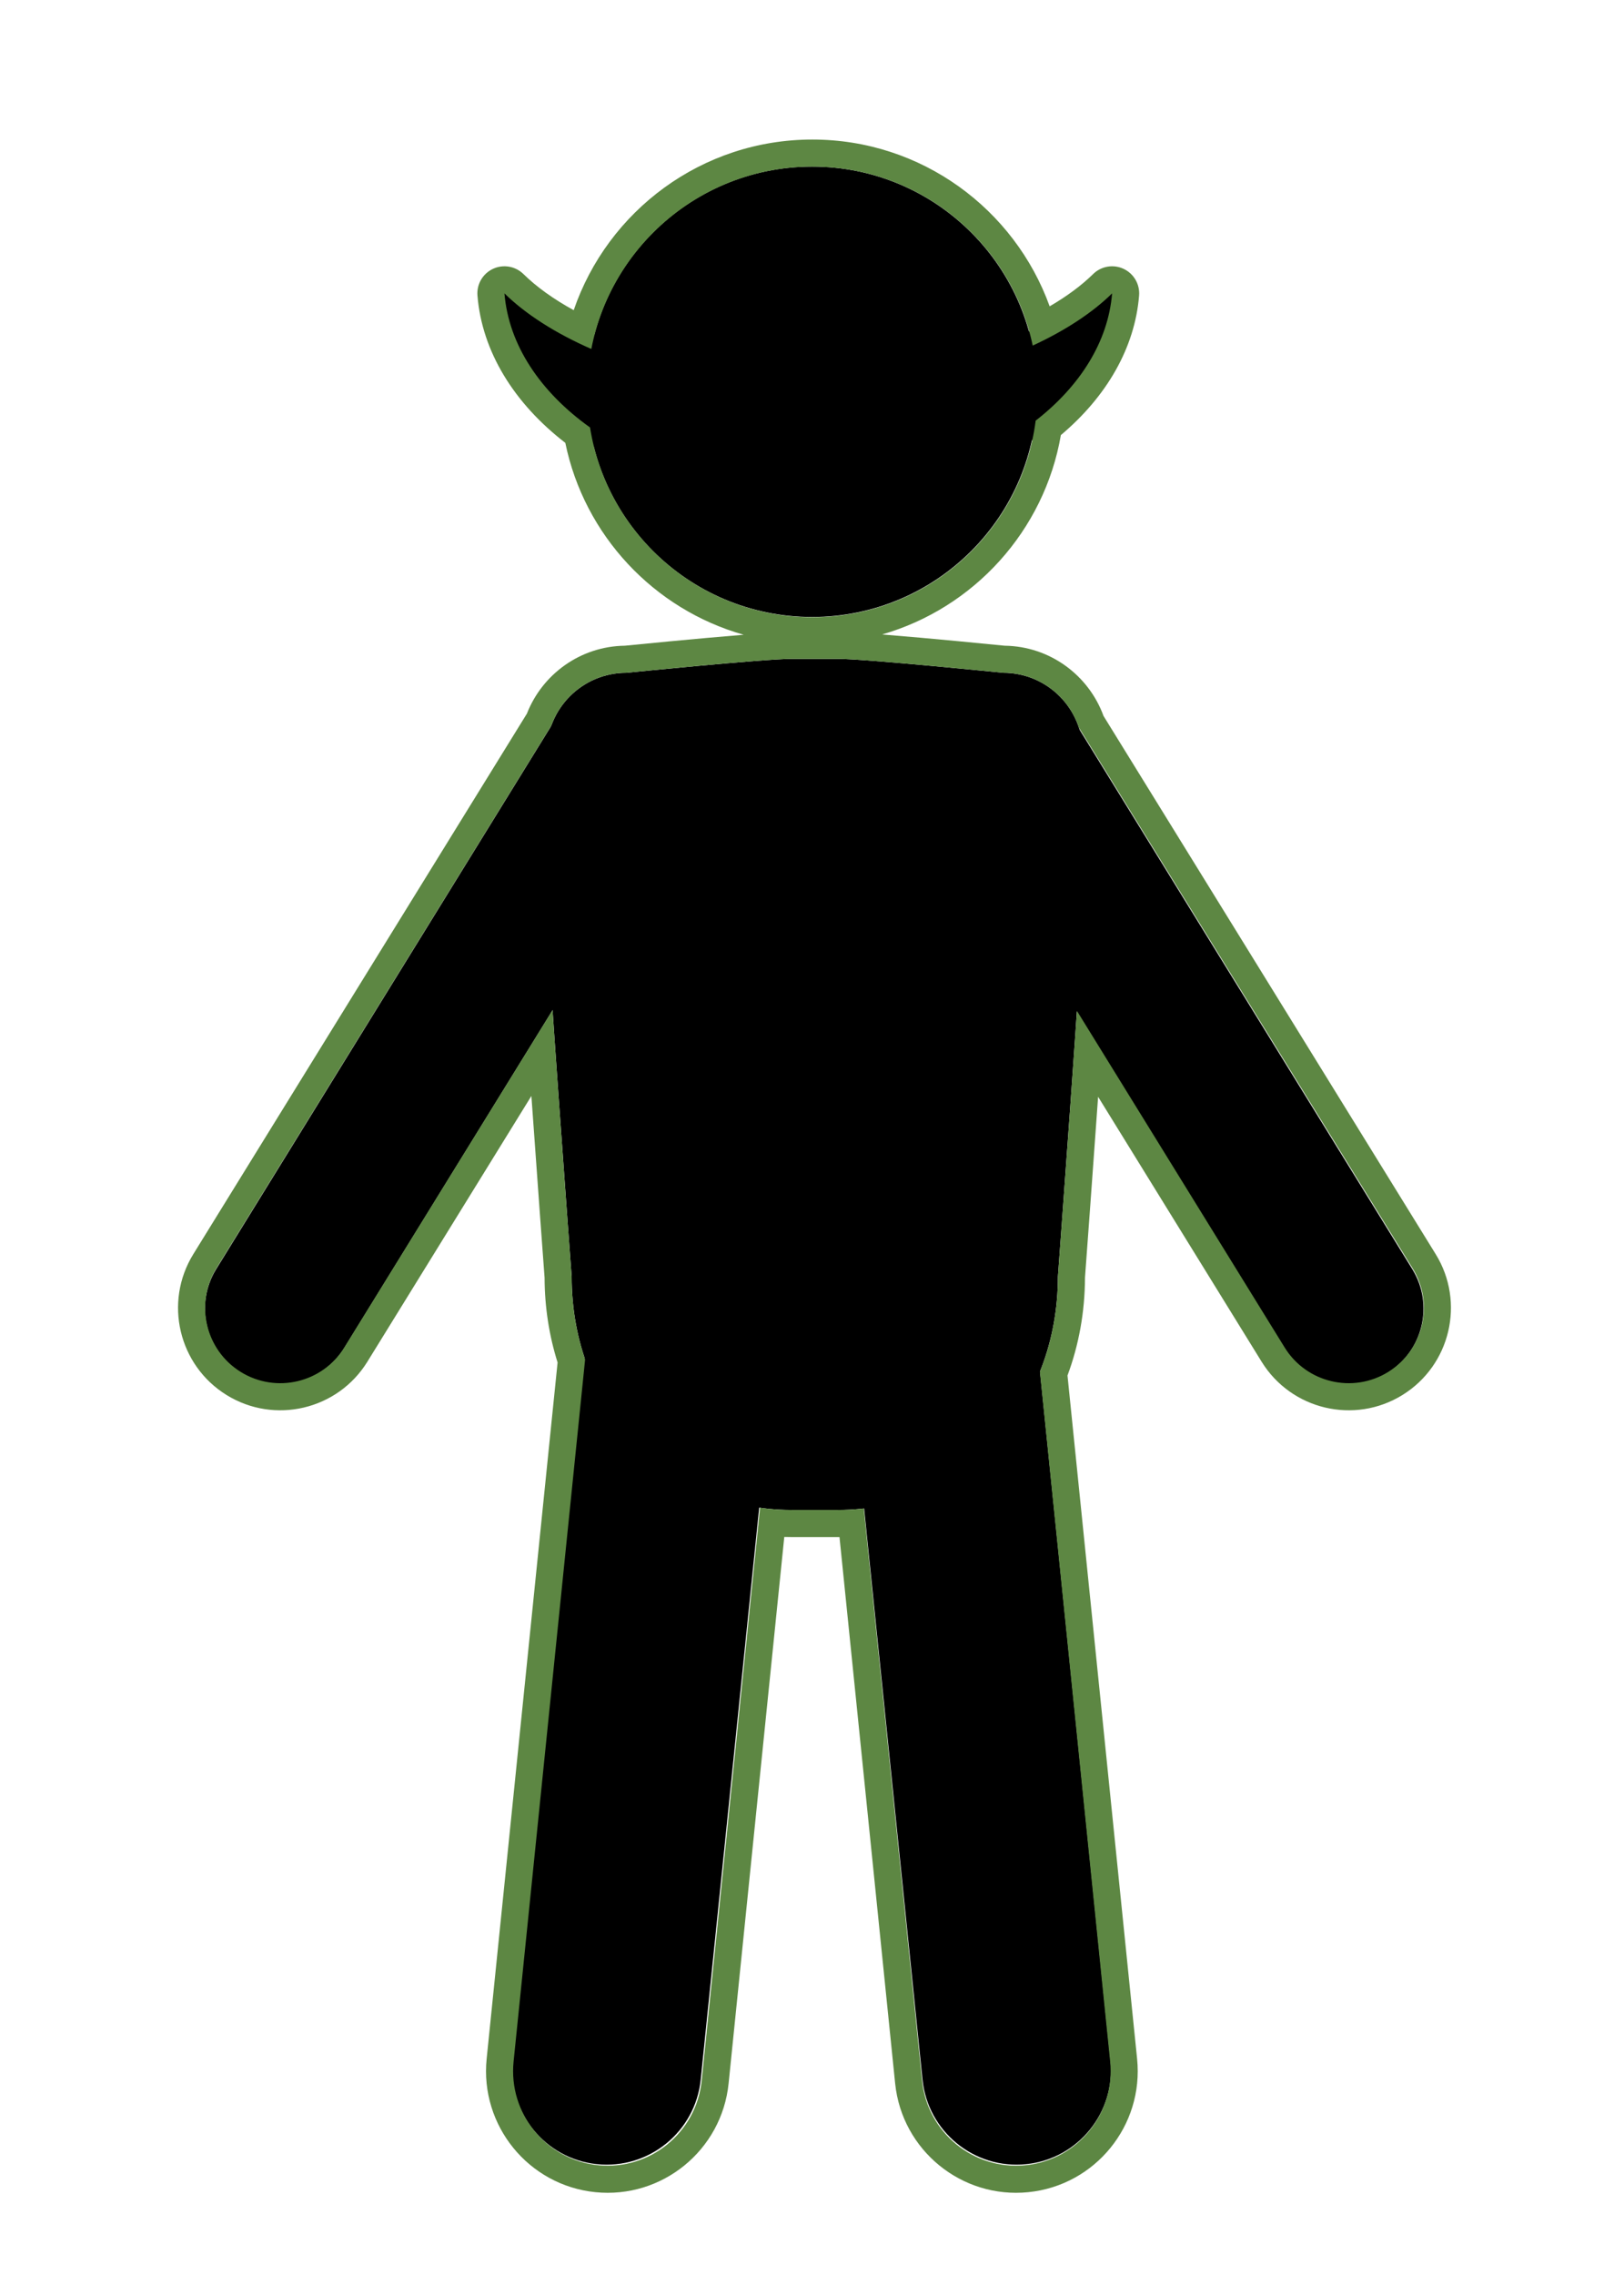 <?xml version="1.0" encoding="UTF-8" standalone="no"?>
<!DOCTYPE svg PUBLIC "-//W3C//DTD SVG 1.1//EN" "http://www.w3.org/Graphics/SVG/1.1/DTD/svg11.dtd">
<svg width="100%" height="100%" viewBox="0 0 250 350" version="1.1" xmlns="http://www.w3.org/2000/svg" xmlns:xlink="http://www.w3.org/1999/xlink" xml:space="preserve" xmlns:serif="http://www.serif.com/" style="fill-rule:evenodd;clip-rule:evenodd;stroke-linecap:round;stroke-linejoin:round;stroke-miterlimit:1.5;">
    <g id="Elf-m" serif:id="Elf m" transform="matrix(0.801,0,0,0.801,9.941,-2.212)">
        <g id="Beine" transform="matrix(1,0,0,1.143,-3.046,-18.524)">
            <g transform="matrix(1.101,-0.098,0.138,1.18,17.947,-57.504)">
                <path d="M122.886,257.476C122.886,250.085 115.537,244.084 106.484,244.084C97.431,244.084 90.081,250.085 90.081,257.476L90.081,368.16C90.081,375.551 97.431,381.552 106.484,381.552C115.537,381.552 122.886,375.551 122.886,368.16L122.886,257.476Z"/>
            </g>
            <g transform="matrix(-1.101,-0.098,-0.138,1.18,275.285,-57.504)">
                <path d="M122.886,257.476C122.886,250.085 115.537,244.084 106.484,244.084C97.431,244.084 90.081,250.085 90.081,257.476L90.081,368.16C90.081,375.551 97.431,381.552 106.484,381.552C115.537,381.552 122.886,375.551 122.886,368.16L122.886,257.476Z"/>
            </g>
        </g>
        <g id="Torso" transform="matrix(1.249,0,0,1.249,-12.412,2.762)">
            <path d="M121.843,101.318C117.548,101.318 96.372,103.46 96.372,103.46C89.611,103.46 84.122,108.949 84.122,115.71L84.122,140.21C84.122,144.622 87.962,196.318 87.962,196.318C87.962,216.121 102.04,232.199 121.843,232.199L128.901,232.199C148.704,232.199 162.782,216.121 162.782,196.318C162.782,196.318 166.622,144.622 166.622,140.21L166.622,115.71C166.622,108.949 161.133,103.46 154.372,103.46C154.372,103.46 133.196,101.318 128.901,101.318L121.843,101.318Z"/>
        </g>
        <g id="Arme" transform="matrix(1,0,0,1,0,-4.74)">
            <g transform="matrix(-0.851,-0.525,-0.553,0.896,408.121,134.366)">
                <path d="M261.136,164.083C261.136,156.507 254.661,150.356 246.686,150.356C238.711,150.356 232.236,156.507 232.236,164.083L232.236,283.469C232.236,291.046 238.711,297.197 246.686,297.197C254.661,297.197 261.136,291.046 261.136,283.469L261.136,164.083Z"/>
            </g>
            <g transform="matrix(0.851,-0.525,0.553,0.896,-119.975,134.366)">
                <path d="M261.136,164.083C261.136,156.507 254.661,150.356 246.686,150.356C238.711,150.356 232.236,156.507 232.236,164.083L232.236,283.469C232.236,291.046 238.711,297.197 246.686,297.197C254.661,297.197 261.136,291.046 261.136,283.469L261.136,164.083Z"/>
            </g>
        </g>
        <g id="Kopf" transform="matrix(1,0,0,1,-48.251,-70.687)">
            <circle cx="191.913" cy="148.696" r="43.252"/>
        </g>
        <g transform="matrix(1.51134e-16,-2.468,2.169,1.32789e-16,82.218,141.05)">
            <path d="M33.206,1.056C24.689,1.844 17.775,13.633 17.775,27.972C17.775,42.311 24.689,54.101 33.206,54.889C28.971,49.986 25.534,39.613 25.534,27.972C25.534,16.332 28.971,5.959 33.206,1.056Z" style="stroke:black;stroke-width:2.24px;"/>
        </g>
        <g transform="matrix(1.249,0,0,1.249,-12.412,2.762)">
            <path d="M114.429,97.61C107.219,98.195 97.631,99.147 96.149,99.295C89.298,99.383 83.446,103.688 81.079,109.736L81.08,109.734L29.745,192.862C25.181,200.253 27.476,209.96 34.867,214.524C42.258,219.088 51.964,216.793 56.529,209.402C56.529,209.402 81.767,168.533 81.767,168.533C82.705,181.753 83.681,194.933 83.796,196.476C83.811,201.045 84.509,205.433 85.798,209.518C85.798,209.517 74.883,316.593 74.883,316.593C73.836,326.867 81.327,336.058 91.6,337.105C101.874,338.152 111.065,330.662 112.112,320.388C112.112,320.388 120.678,236.349 120.678,236.349C121.065,236.36 121.453,236.366 121.843,236.366L128.901,236.366C128.992,236.366 129.084,236.365 129.175,236.365C129.175,236.365 137.739,320.388 137.739,320.388C138.787,330.662 147.978,338.152 158.251,337.105C168.525,336.058 176.015,326.867 174.968,316.593C174.968,316.593 164.258,211.52 164.258,211.52C165.987,206.88 166.932,201.795 166.949,196.463C167.063,194.937 168.033,181.836 168.969,168.66C168.969,168.659 194.129,209.402 194.129,209.402C198.693,216.793 208.4,219.088 215.791,214.524C223.182,209.96 225.477,200.253 220.913,192.862C220.913,192.862 169.801,110.096 169.801,110.096C167.531,103.862 161.584,99.385 154.587,99.295C153.07,99.143 142.998,98.142 135.732,97.564C149.866,93.5 160.698,81.614 163.239,66.906C170.276,60.986 174.621,53.5 175.275,45.453C175.416,43.718 174.464,42.079 172.888,41.341C171.312,40.604 169.443,40.924 168.202,42.143C166.413,43.901 164.153,45.569 161.514,47.106C156.119,32.158 141.8,21.459 125,21.459C107.98,21.459 93.506,32.44 88.278,47.698L88.278,47.699C85.187,46.003 82.564,44.13 80.543,42.143C79.302,40.924 77.433,40.604 75.857,41.341C74.28,42.079 73.328,43.718 73.469,45.453C74.168,54.047 79.084,62.007 86.987,68.1C89.905,82.311 100.603,93.7 114.429,97.61ZM84.837,111.579C86.534,106.848 91.061,103.46 96.372,103.46C96.372,103.46 117.548,101.318 121.843,101.318L128.901,101.318C133.196,101.318 154.372,103.46 154.372,103.46C159.801,103.46 164.41,107 166.016,111.896L217.367,195.052C220.723,200.486 219.036,207.623 213.601,210.979C208.167,214.335 201.03,212.647 197.674,207.213L165.713,155.456C164.577,172.153 162.782,196.318 162.782,196.318C162.782,201.528 161.808,206.48 160.011,210.949L170.823,317.016C171.637,325.001 165.814,332.146 157.829,332.96C149.843,333.774 142.699,327.951 141.885,319.965L132.915,231.973C131.607,232.122 130.268,232.199 128.901,232.199L121.843,232.199C120.168,232.199 118.534,232.084 116.947,231.861L107.967,319.965C107.153,327.951 100.009,333.774 92.023,332.96C84.037,332.146 78.214,325.001 79.028,317.016L90.033,209.06C88.684,205.098 87.962,200.803 87.962,196.318C87.962,196.318 86.158,172.032 85.023,155.33L52.983,207.213C49.627,212.647 42.491,214.335 37.056,210.979C31.622,207.623 29.934,200.486 33.29,195.052L84.837,111.579ZM90.989,53.664C94.076,37.697 108.139,25.625 125,25.625C141.679,25.625 155.621,37.439 158.906,53.145C163.945,50.816 168.123,48.063 171.122,45.115C170.517,52.561 166.173,59.388 159.36,64.687C157.187,81.72 142.621,94.906 125,94.906C107.742,94.906 93.414,82.258 90.79,65.734C83.172,60.302 78.268,53.061 77.622,45.115C80.847,48.285 85.435,51.229 90.989,53.664Z" style="fill:rgb(93,135,67);"/>
        </g>
    </g>
</svg>
